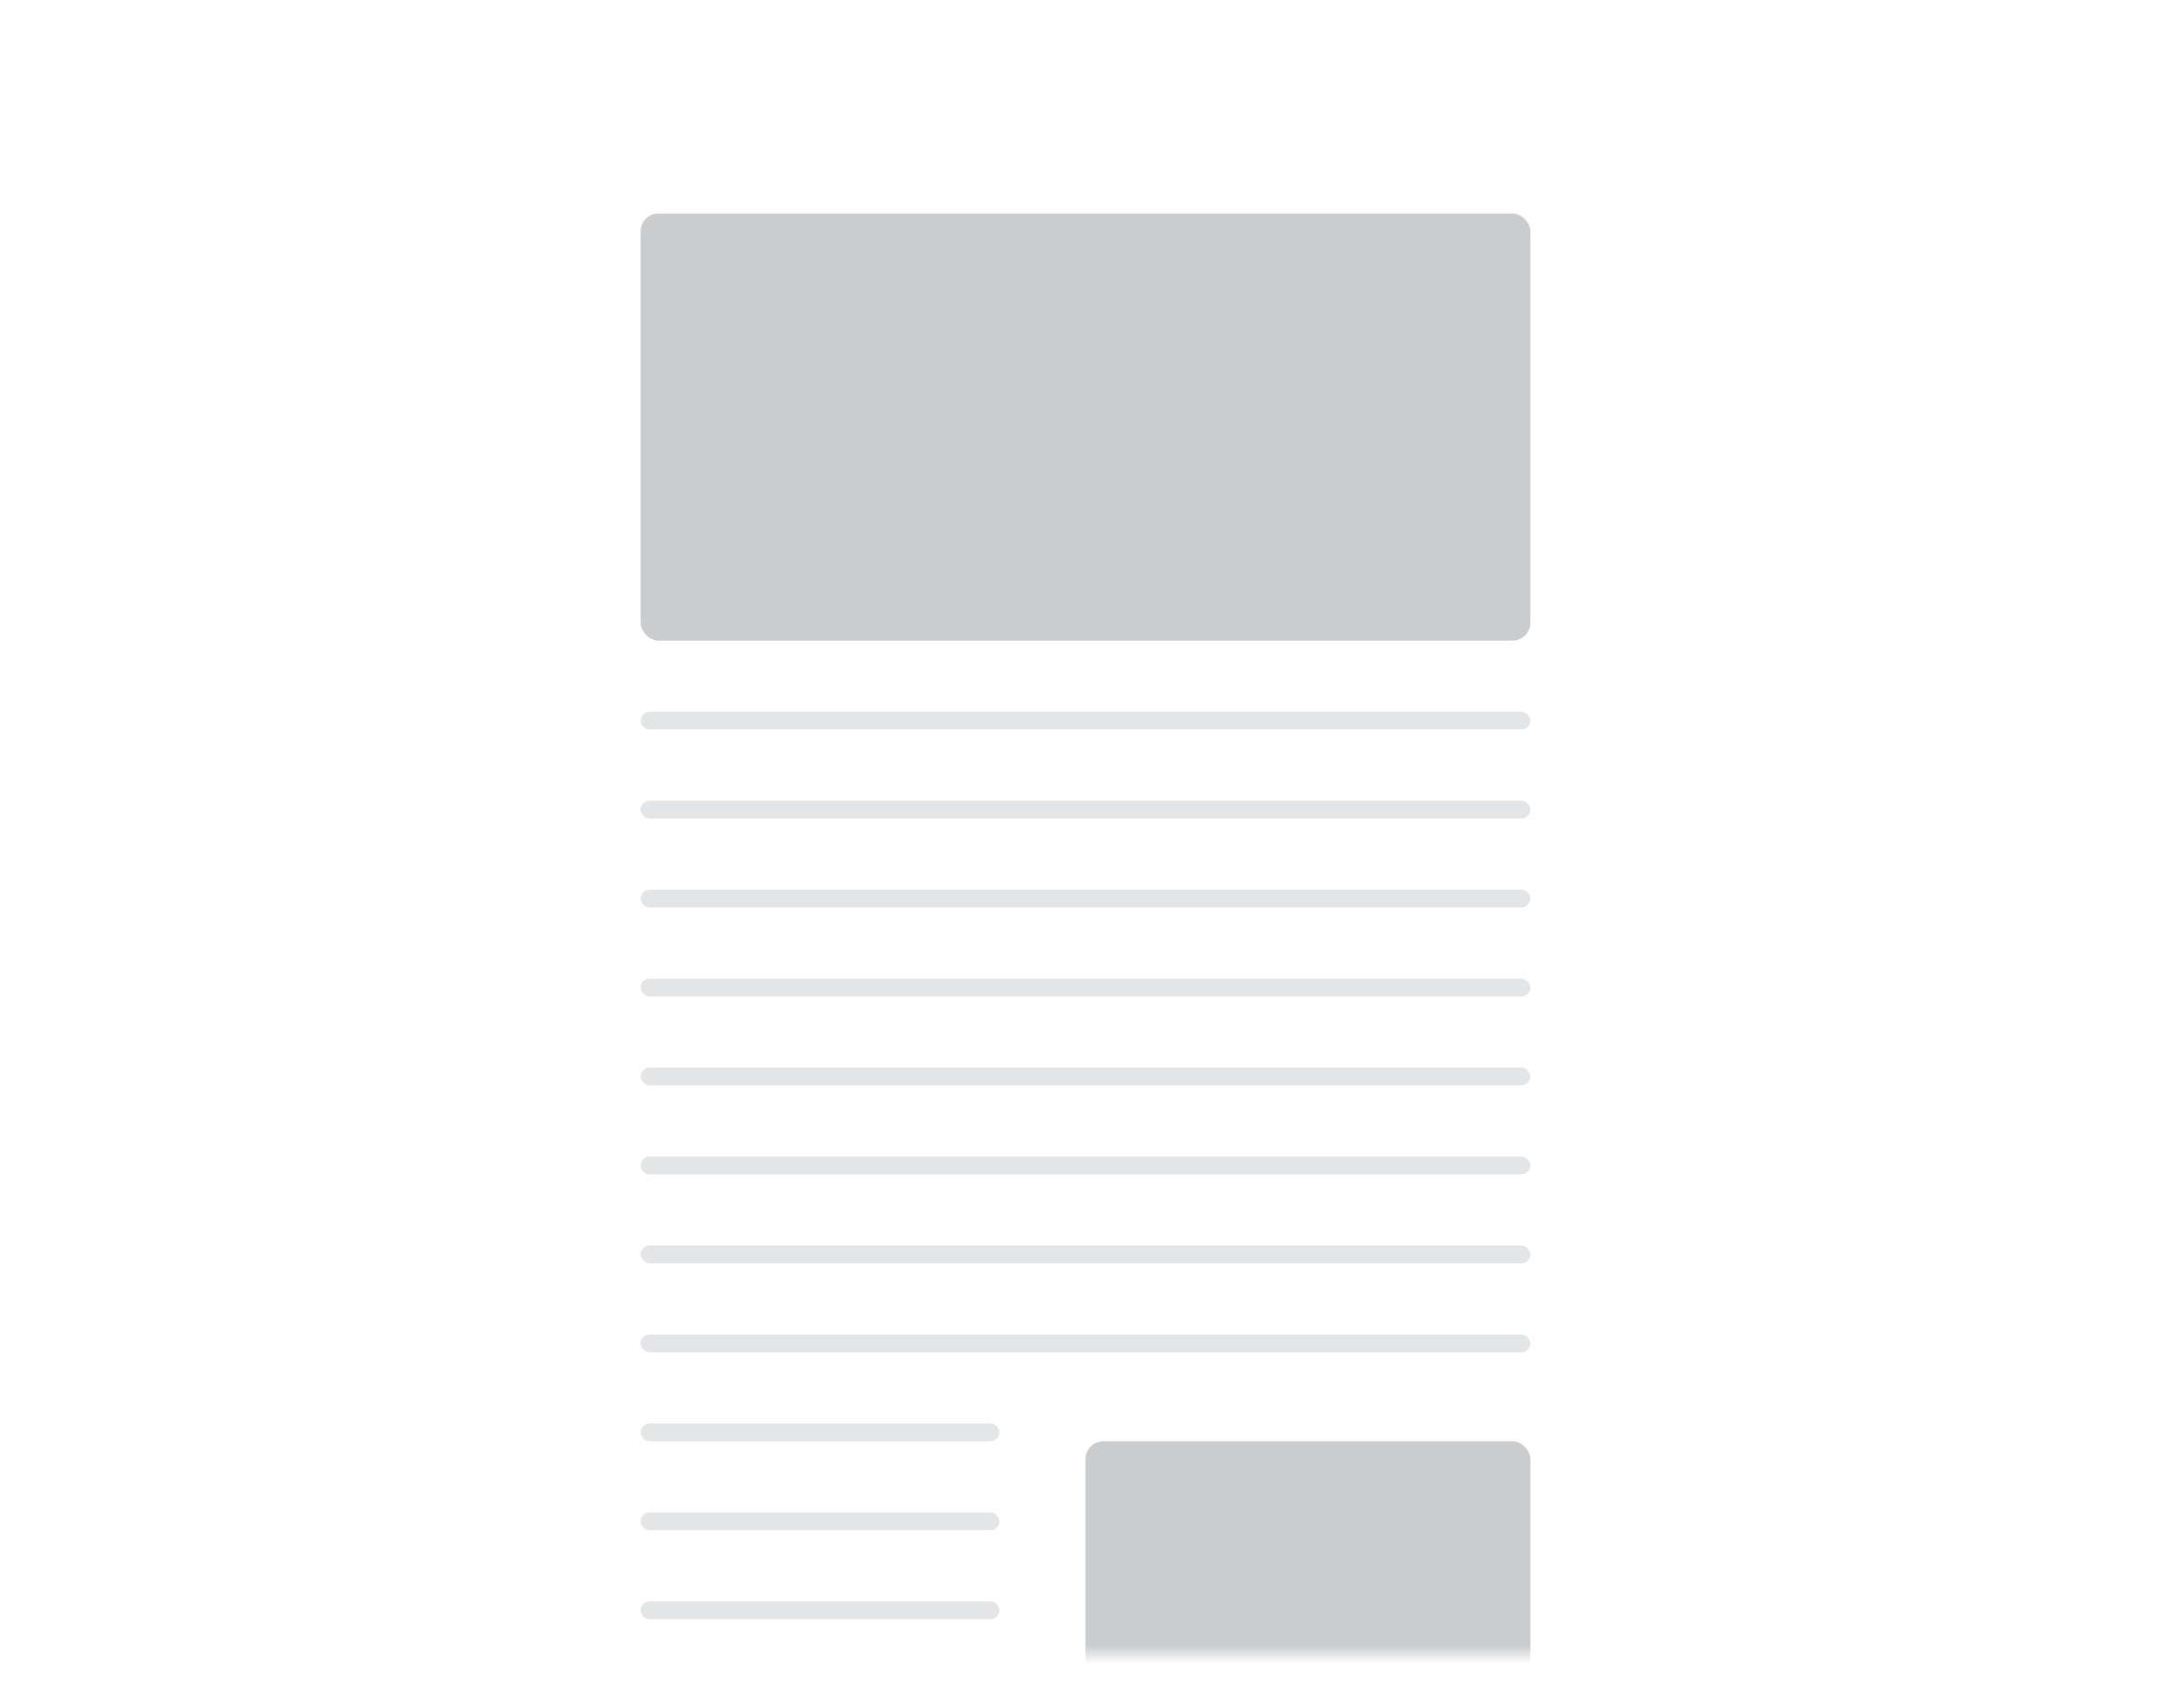 <svg width="122" height="96" viewBox="0 0 122 96" fill="none" xmlns="http://www.w3.org/2000/svg"> <g filter="url(#filter0_d)"> <rect x="2" y="1" width="118" height="92" rx="3" fill="white"/> </g> <mask id="mask0" mask-type="alpha" maskUnits="userSpaceOnUse" x="2" y="1" width="118" height="92"> <rect x="2" y="1" width="118" height="92" rx="3" fill="white"/> </mask> <g mask="url(#mask0)"> <rect x="36" y="12" width="50" height="24" rx="1" fill="#CACCCE"/> <rect x="61" y="81" width="25" height="24" rx="1" fill="#CACCCE"/> <rect opacity="0.5" x="36" y="45" width="50" height="1" rx="0.5" fill="#CACCCE"/> <rect opacity="0.5" x="36" y="40" width="50" height="1" rx="0.5" fill="#CACCCE"/> <rect opacity="0.5" x="36" y="50" width="50" height="1" rx="0.5" fill="#CACCCE"/> <rect opacity="0.5" x="36" y="55" width="50" height="1" rx="0.5" fill="#CACCCE"/> <rect opacity="0.5" x="36" y="60" width="50" height="1" rx="0.5" fill="#CACCCE"/> <rect opacity="0.5" x="36" y="65" width="50" height="1" rx="0.5" fill="#CACCCE"/> <rect opacity="0.5" x="36" y="70" width="50" height="1" rx="0.5" fill="#CACCCE"/> <rect opacity="0.5" x="36" y="75" width="50" height="1" rx="0.5" fill="#CACCCE"/> <rect opacity="0.5" x="36" y="80" width="20.161" height="1" rx="0.5" fill="#CACCCE"/> <rect opacity="0.5" x="36" y="85" width="20.161" height="1" rx="0.5" fill="#CACCCE"/> <rect opacity="0.5" x="36" y="90" width="20.161" height="1" rx="0.5" fill="#CACCCE"/> </g> <defs> <filter id="filter0_d" x="0" y="0" width="122" height="96" filterUnits="userSpaceOnUse" color-interpolation-filters="sRGB"> <feFlood flood-opacity="0" result="BackgroundImageFix"/> <feColorMatrix in="SourceAlpha" type="matrix" values="0 0 0 0 0 0 0 0 0 0 0 0 0 0 0 0 0 0 127 0" result="hardAlpha"/> <feOffset dy="1"/> <feGaussianBlur stdDeviation="1"/> <feColorMatrix type="matrix" values="0 0 0 0 0 0 0 0 0 0 0 0 0 0 0 0 0 0 0.12 0"/> <feBlend mode="normal" in2="BackgroundImageFix" result="effect1_dropShadow"/> <feBlend mode="normal" in="SourceGraphic" in2="effect1_dropShadow" result="shape"/> </filter> </defs> </svg> 